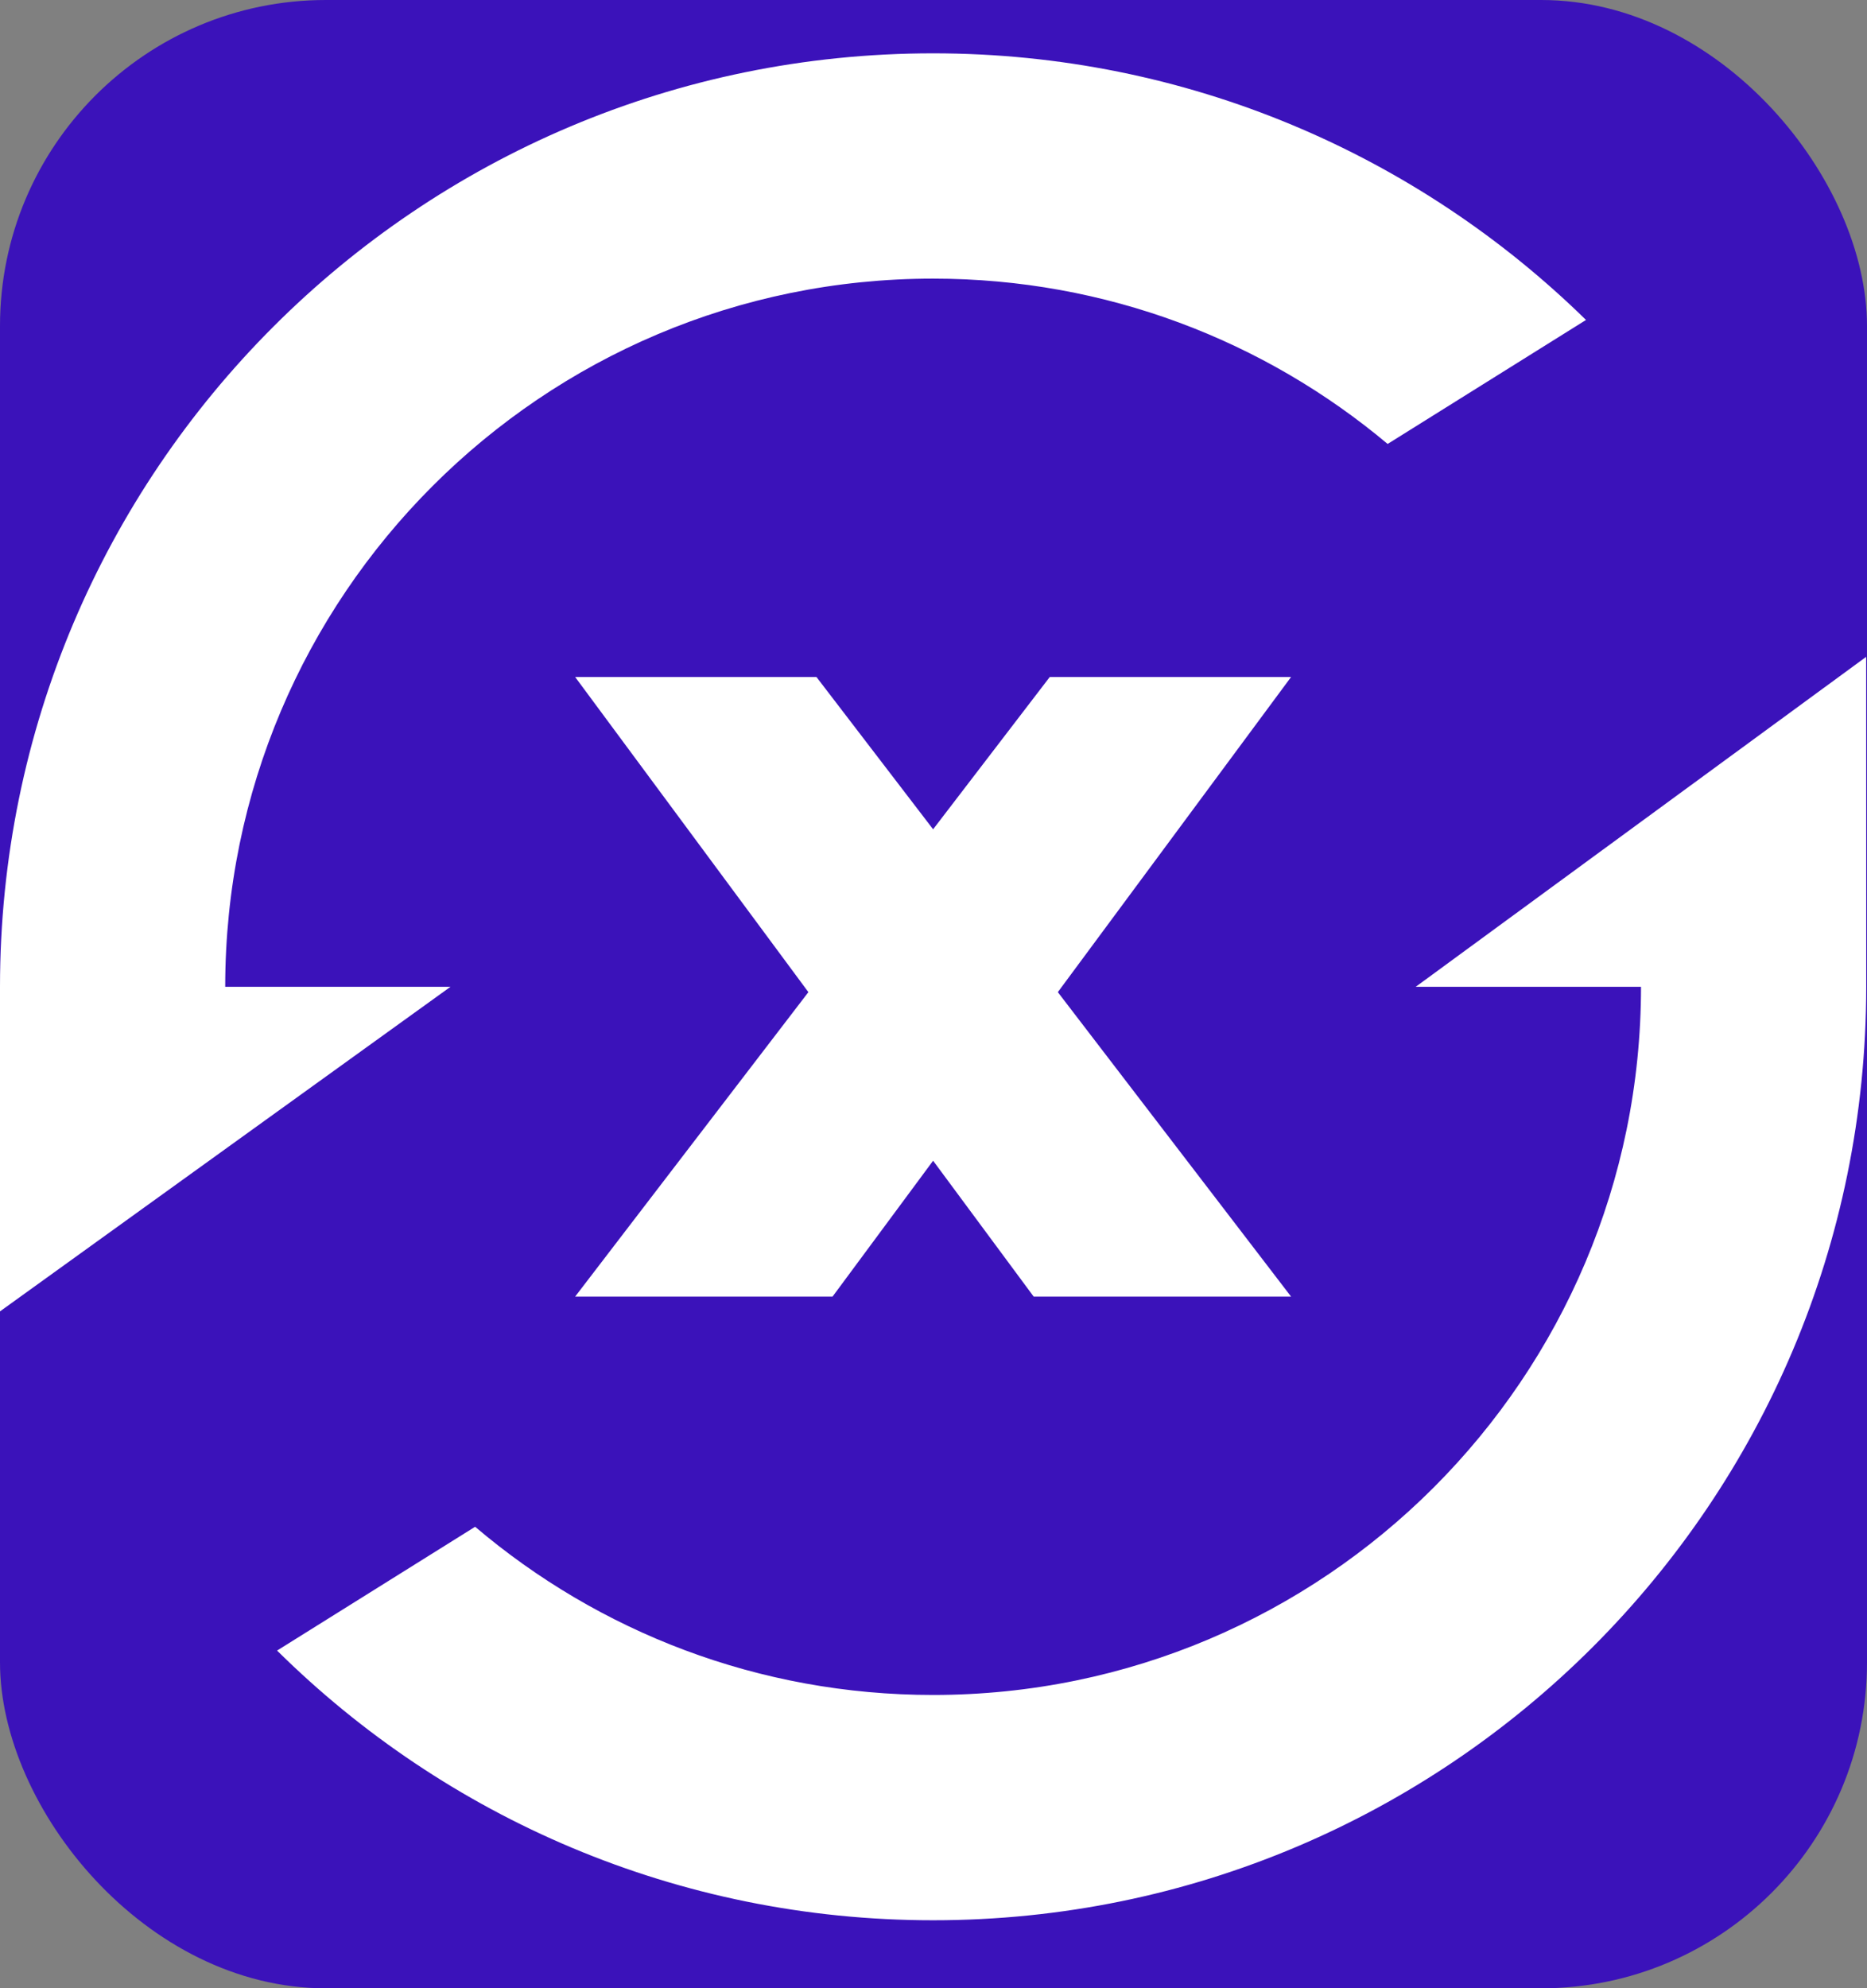 <svg xmlns="http://www.w3.org/2000/svg" viewBox="0 0 28.65 30.5">
  <rect x="0" y="0" width="28.65" height="30.5" fill="#808080" stroke="none"/>
  <rect xmlns="http://www.w3.org/2000/svg" x="0" height="30.5" fill="#3b12ba" width="28.65" rx="5"/>

<g clip-path="url(#clip0)">
<path fill-rule="evenodd" clip-rule="evenodd" d="M0 20.116V15.137C0 7.229 6.411 0.818 14.319 0.818C18.219 0.818 21.756 2.378 24.338 4.908L21.294 6.81C19.407 5.227 16.974 4.274 14.319 4.274C8.32 4.274 3.456 9.138 3.456 15.137H6.913L0 20.116ZM7.291 23.42C9.185 25.029 11.639 26 14.319 26C20.318 26 25.182 21.136 25.182 15.137H21.725L28.637 10.076L28.638 15.137C28.638 23.045 22.227 29.456 14.319 29.456C10.394 29.456 6.838 27.877 4.252 25.319L7.291 23.42ZM19.812 19.889H15.862L14.319 17.805L12.776 19.889H8.826L12.405 15.219L8.826 10.385H12.529L14.319 12.721L16.109 10.385H19.812L16.233 15.219L19.812 19.889Z" fill="white"/>
</g>
</svg>
